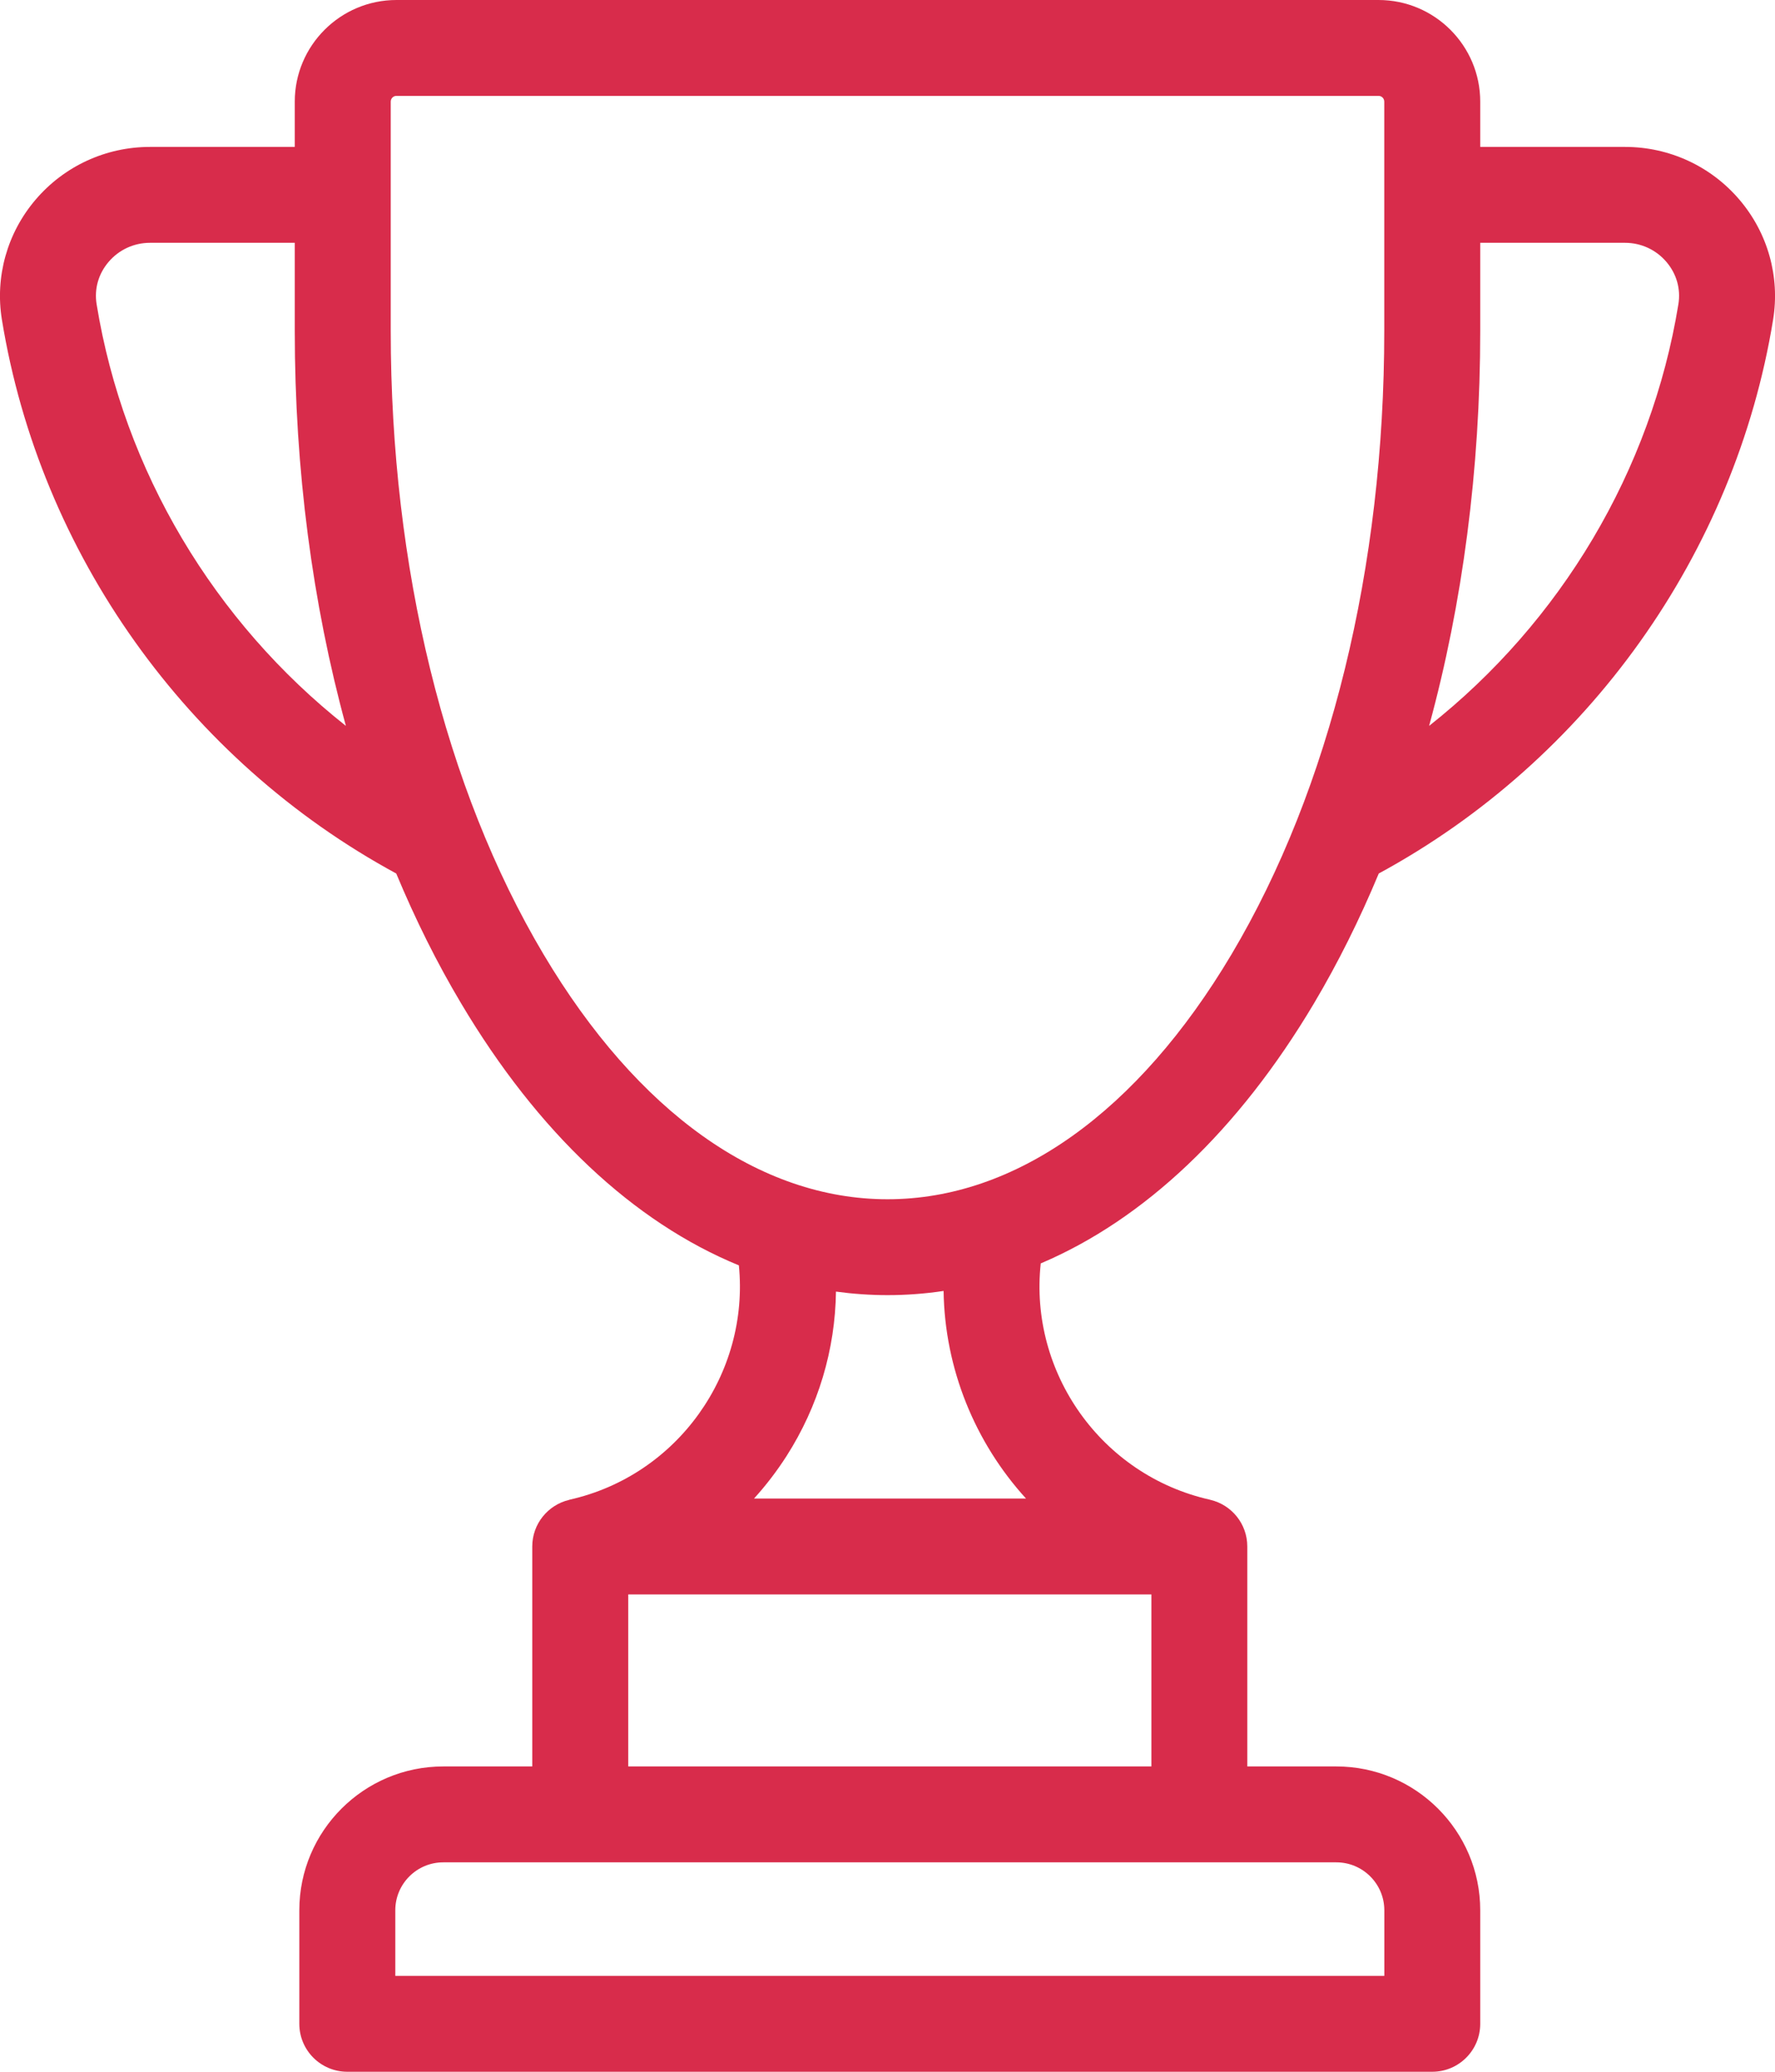 <svg xmlns="http://www.w3.org/2000/svg" xmlns:xlink="http://www.w3.org/1999/xlink" width="30px" height="35px" viewBox="0 0 30 35" version="1.1">
    <!-- Generator: sketchtool 59 (101010) - https://sketch.com -->
    <title>B5999D45-A1DC-467C-9AF5-EA0EB39EAF0F@3x</title>
    <desc fill="#d82c4b">Created with sketchtool.</desc>
    <defs fill="#d82c4b">
        <linearGradient x1="23.809%" y1="33.069%" x2="50%" y2="100%" id="linearGradient-1" fill="#d82c4b">
            <stop stop-color="#05F386" offset="0%" fill="#d82c4b"/>
            <stop stop-color="#05581D" offset="100%" fill="#d82c4b"/>
        </linearGradient>
    </defs>
    <g id="Web2020" stroke="none" stroke-width="1" fill="none" fill-rule="evenodd">
        <g id="Default_v8" transform="translate(-949, -1837)" fill="url(#linearGradient-1)" fill-rule="nonzero">
            <g id="Group-24" transform="translate(376, 1832)">
                <path d="M602.4,8.375 C601.917,7.807 601.212,7.482 600.466,7.482 L598.018,7.482 L598.018,6.717 C598.018,5.77 597.247,5 596.3,5 L579.7,5 C578.753,5 577.982,5.77 577.982,6.717 L577.982,7.482 L575.534,7.482 C574.788,7.482 574.083,7.807 573.6,8.375 C573.121,8.937 572.914,9.675 573.032,10.4 C573.676,14.351 576.165,17.842 579.697,19.757 C580.02,20.532 580.385,21.266 580.793,21.95 C582.093,24.136 583.709,25.647 585.488,26.377 C585.669,28.199 584.456,29.924 582.629,30.335 C582.625,30.336 582.622,30.338 582.618,30.339 C582.262,30.424 581.996,30.743 581.996,31.126 L581.996,34.842 L580.492,34.842 C579.15,34.842 578.059,35.932 578.059,37.272 L578.059,39.19 C578.059,39.637 578.422,40 578.87,40 L597.207,40 C597.655,40 598.018,39.637 598.018,39.19 L598.018,37.272 C598.018,35.932 596.927,34.842 595.586,34.842 L594.081,34.842 L594.081,31.126 C594.081,30.743 593.815,30.422 593.457,30.338 C593.454,30.337 593.451,30.336 593.447,30.335 C591.607,29.921 590.391,28.179 590.59,26.344 C592.339,25.601 593.927,24.104 595.208,21.951 C595.615,21.266 595.98,20.532 596.303,19.757 C599.835,17.842 602.324,14.351 602.968,10.4 C603.086,9.675 602.879,8.937 602.4,8.375 Z M574.633,10.14 C574.591,9.881 574.663,9.627 574.835,9.425 C575.01,9.219 575.264,9.102 575.534,9.102 L577.982,9.102 L577.982,10.592 C577.982,12.929 578.28,15.193 578.846,17.263 C576.623,15.507 575.092,12.957 574.633,10.14 Z M596.397,37.272 L596.397,38.38 L579.681,38.38 L579.681,37.272 C579.681,36.825 580.045,36.462 580.492,36.462 L595.586,36.462 C596.033,36.462 596.397,36.825 596.397,37.272 Z M592.46,31.936 L592.46,34.842 L583.618,34.842 L583.618,31.936 L592.46,31.936 Z M586.292,29.601 C586.832,28.757 587.116,27.799 587.129,26.82 C587.417,26.859 587.707,26.88 588.001,26.88 C588.319,26.88 588.635,26.856 588.948,26.809 C588.967,28.125 589.479,29.37 590.341,30.316 L585.744,30.316 C585.945,30.095 586.128,29.856 586.292,29.601 Z M593.814,21.123 C592.227,23.791 590.162,25.26 588,25.26 C585.838,25.26 583.774,23.791 582.187,21.123 C580.521,18.323 579.604,14.583 579.604,10.592 L579.604,6.717 C579.604,6.663 579.647,6.62 579.7,6.62 L596.3,6.62 C596.353,6.62 596.396,6.663 596.396,6.717 L596.396,10.592 C596.396,14.583 595.479,18.323 593.814,21.123 Z M601.367,10.14 C600.908,12.957 599.377,15.507 597.154,17.263 C597.72,15.192 598.018,12.929 598.018,10.592 L598.018,9.102 L600.466,9.102 C600.736,9.102 600.99,9.219 601.165,9.425 C601.337,9.627 601.409,9.881 601.367,10.14 Z" id="Tournament-Copy" fill="#d82c4b"/>
            </g>
        </g>
    </g>
</svg>